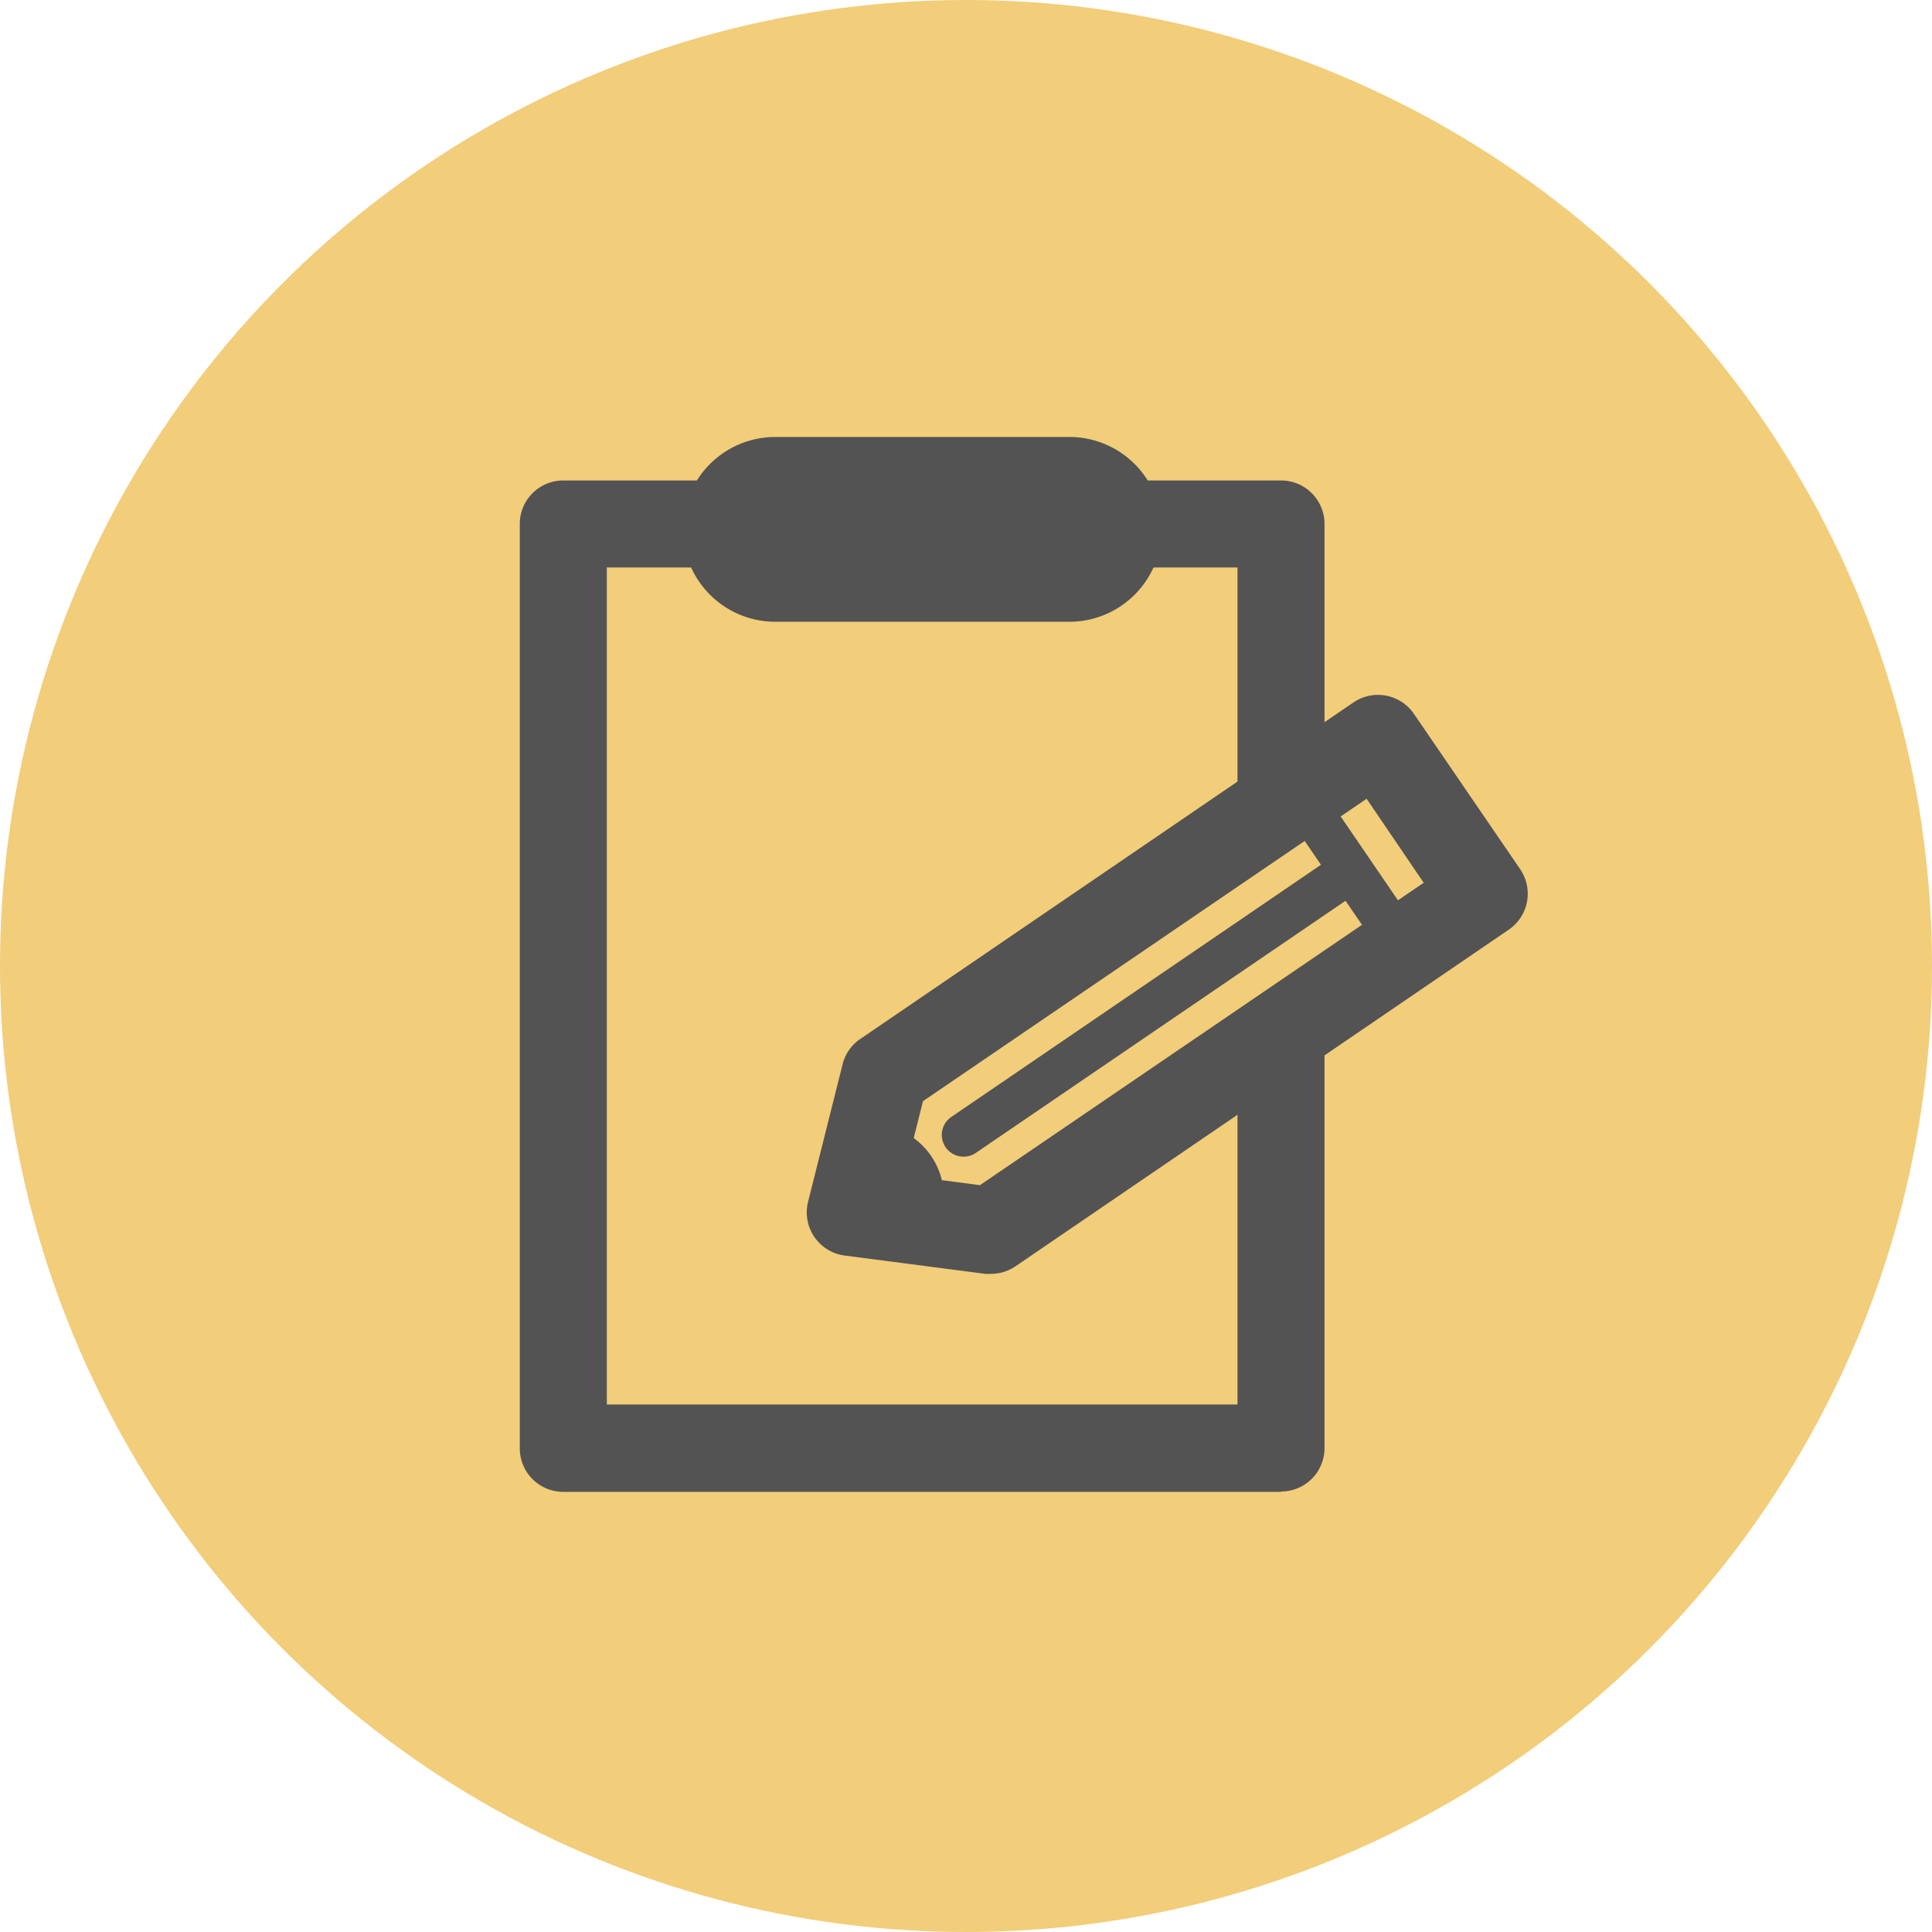 <svg id="boton-factura-mini" xmlns="http://www.w3.org/2000/svg" xmlns:xlink="http://www.w3.org/1999/xlink" width="23" height="23" viewBox="0 0 23 23">
  <defs>
    <clipPath id="clip-path">
      <rect id="Rectangle_34" data-name="Rectangle 34" width="12" height="12.558" fill="#535353"/>
    </clipPath>
  </defs>
  <circle id="Ellipse_15" data-name="Ellipse 15" cx="11.5" cy="11.5" r="11.5" fill="#f2cd7a"/>
  <g id="Group_40" data-name="Group 40" transform="translate(6.188 5.202)">
    <g id="Group_39" data-name="Group 39" clip-path="url(#clip-path)">
      <path id="Path_68" data-name="Path 68" d="M9.062,13.04H.518A.517.517,0,0,1,0,12.522v-11A.517.517,0,0,1,.518,1H9.062a.517.517,0,0,1,.518.518v3.3a.518.518,0,0,1-1.036,0V2.036H1.036V12H8.544V7.818a.518.518,0,0,1,1.036,0v4.7a.517.517,0,0,1-.518.518" transform="translate(0 -0.482)" fill="#535353"/>
      <path id="Path_69" data-name="Path 69" d="M8.346,2.2H4.85a1.1,1.1,0,1,1,0-2.2h3.5a1.1,1.1,0,1,1,0,2.2M4.85,1.036a.065.065,0,1,0,0,.129h3.5a.065.065,0,1,0,0-.129Z" transform="translate(-1.808)" fill="#535353"/>
      <path id="Path_70" data-name="Path 70" d="M8.791,12.818a.575.575,0,0,1-.066,0L7.05,12.6a.518.518,0,0,1-.436-.64l.411-1.638a.516.516,0,0,1,.21-.3l5.872-4.007a.519.519,0,0,1,.72.137L15.091,8a.518.518,0,0,1-.135.72L9.083,12.728a.524.524,0,0,1-.293.09M7.76,11.645l.9.117,5.283-3.6-.68-1-5.281,3.6Z" transform="translate(-3.182 -2.855)" fill="#535353"/>
      <path id="Path_71" data-name="Path 71" d="M18.911,10.041a.258.258,0,0,1-.213-.113L17.56,8.262a.259.259,0,1,1,.428-.292l1.138,1.666a.259.259,0,0,1-.214.4" transform="translate(-8.445 -3.788)" fill="#535353"/>
      <path id="Path_72" data-name="Path 72" d="M9.962,13.151a.259.259,0,0,1-.146-.473L14.4,9.551a.259.259,0,1,1,.293.428l-4.585,3.127a.261.261,0,0,1-.147.045" transform="translate(-4.679 -4.583)" fill="#535353"/>
      <path id="Path_73" data-name="Path 73" d="M7.857,16.3H7.81l-.2.795.78.1c.012-.027.025-.056.036-.086a.615.615,0,0,0-.553-.808H7.857" transform="translate(-3.67 -7.861)" fill="#535353"/>
      <path id="Path_74" data-name="Path 74" d="M8.15,17.217l-.033,0-.78-.1a.259.259,0,0,1-.219-.32l.2-.795a.268.268,0,0,1,.258-.2h.082a.872.872,0,0,1,.777,1.137,1.243,1.243,0,0,1-.05.124.258.258,0,0,1-.235.15m-.458-.578.264.033a.359.359,0,0,0-.06-.2.348.348,0,0,0-.135-.114Z" transform="translate(-3.428 -7.621)" fill="#535353"/>
    </g>
  </g>
</svg>
